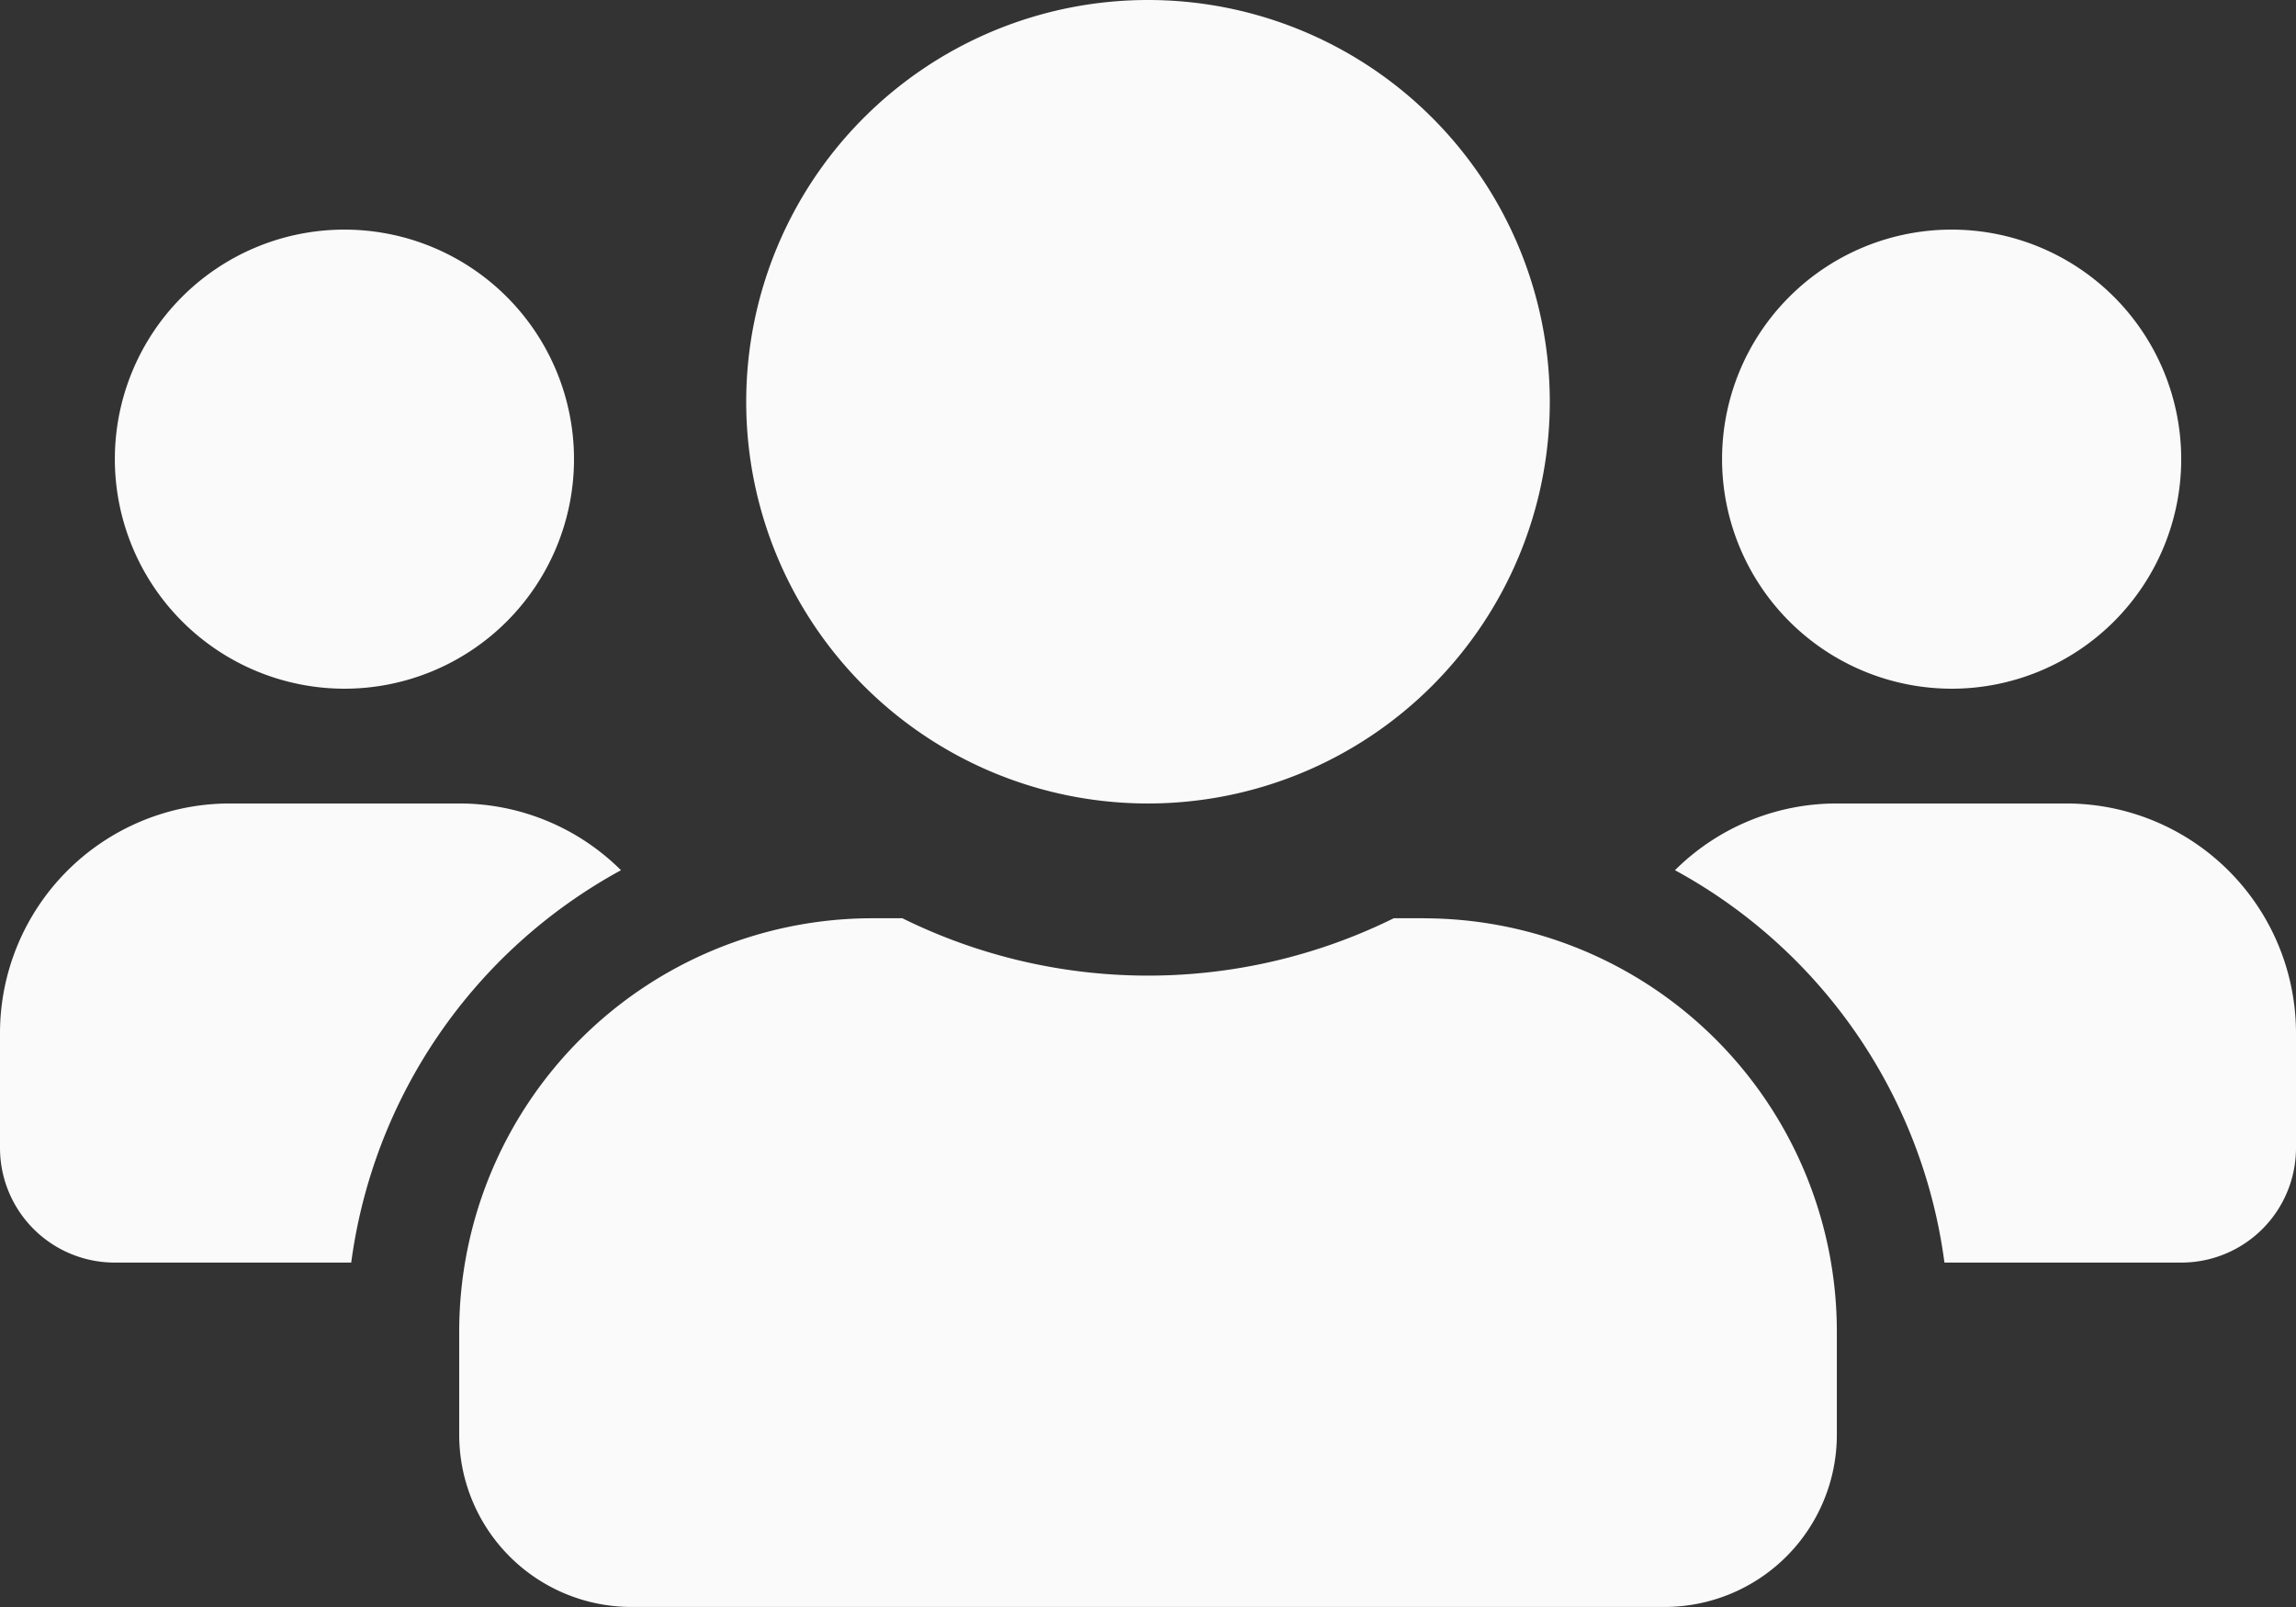 <svg xmlns="http://www.w3.org/2000/svg" width="40.184" height="28.129" viewBox="0 0 40.184 28.129">
    <rect x="0" y="0" width="40.184" height="28.129" fill="#333333" stroke="none"/>
    <defs>
        <style>.a{fill:#fafafa;}</style>
    </defs>
    <path class="a"
          d="M6.028,44.055a4.018,4.018,0,1,0-4.018-4.018A4.022,4.022,0,0,0,6.028,44.055Zm28.129,0a4.018,4.018,0,1,0-4.018-4.018A4.022,4.022,0,0,0,34.157,44.055Zm2.009,2.009H32.147a4.007,4.007,0,0,0-2.832,1.168A9.184,9.184,0,0,1,34.031,54.1h4.144a2.007,2.007,0,0,0,2.009-2.009V50.083A4.022,4.022,0,0,0,36.166,46.064Zm-16.074,0a7.032,7.032,0,1,0-7.032-7.032A7.029,7.029,0,0,0,20.092,46.064Zm4.822,2.009h-.521a9.709,9.709,0,0,1-8.6,0H15.27a7.235,7.235,0,0,0-7.233,7.233v1.808a3.015,3.015,0,0,0,3.014,3.014H29.134a3.015,3.015,0,0,0,3.014-3.014V55.307A7.235,7.235,0,0,0,24.914,48.074Zm-14.046-.841a4.007,4.007,0,0,0-2.832-1.168H4.018A4.022,4.022,0,0,0,0,50.083v2.009A2.007,2.007,0,0,0,2.009,54.1H6.147A9.207,9.207,0,0,1,10.869,47.232Z"
          transform="translate(0 -32)"/>
</svg>